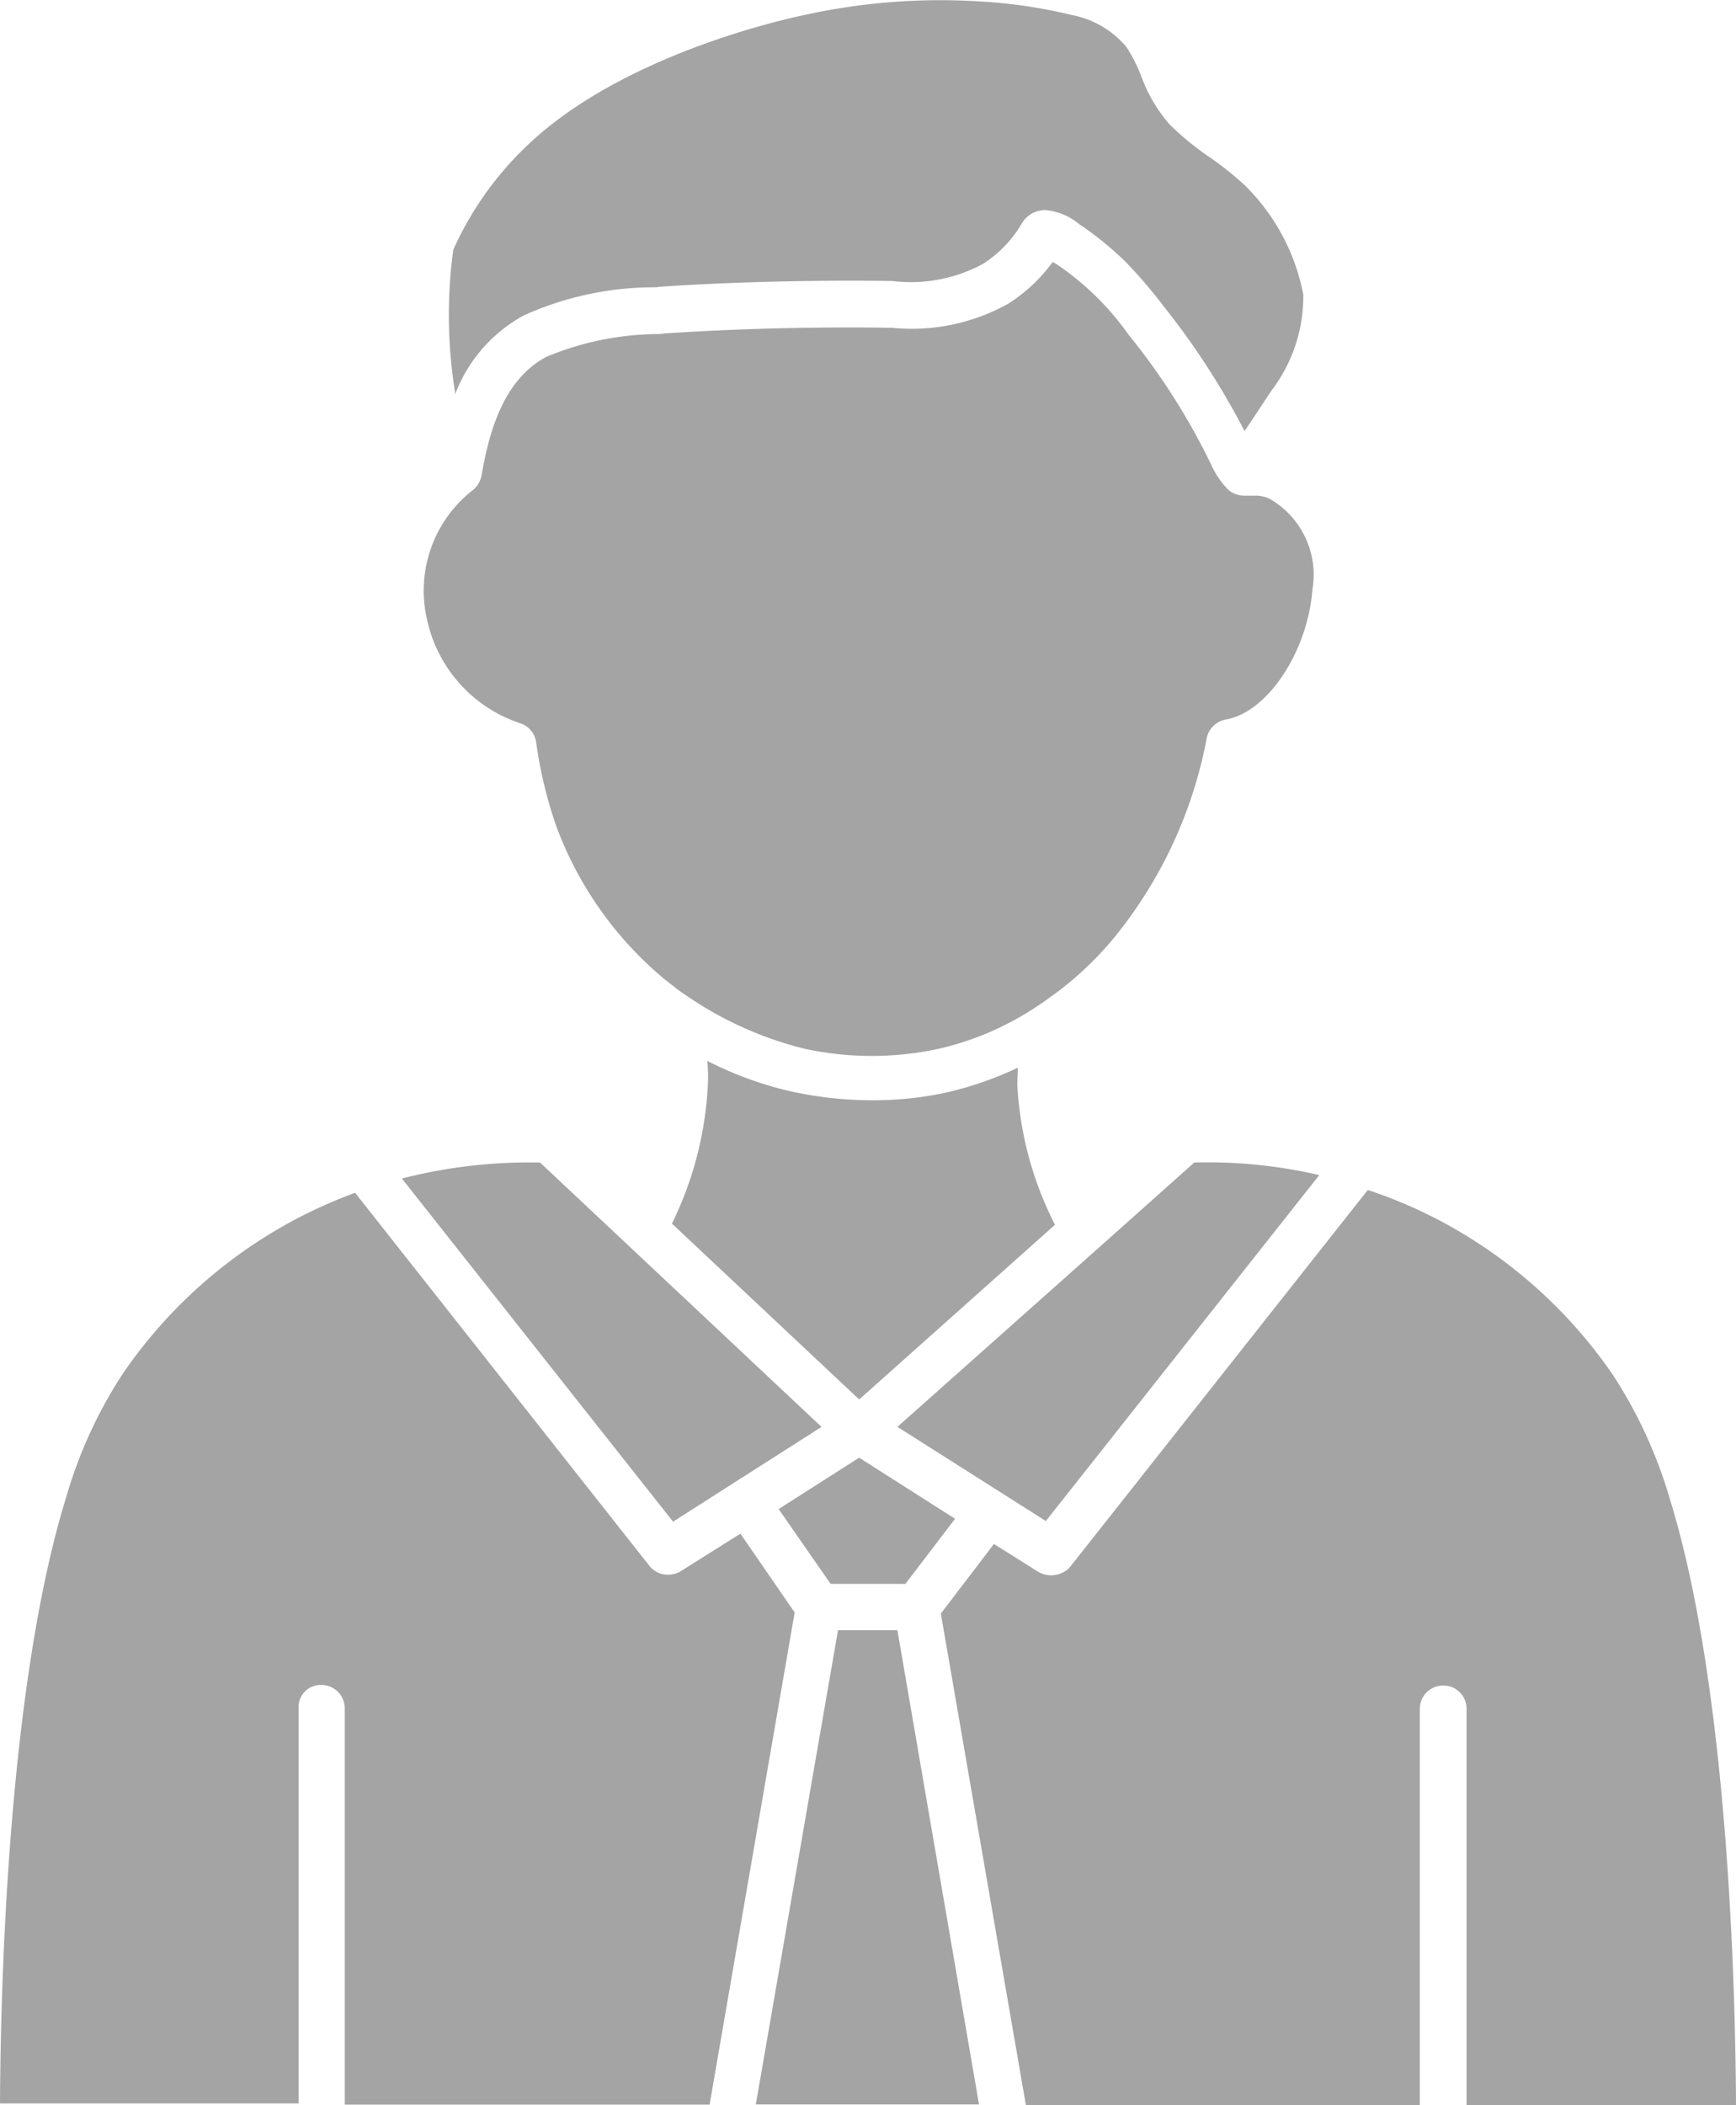 <svg id="officer" xmlns="http://www.w3.org/2000/svg" width="51.98" height="63.026" viewBox="0 0 51.98 63.026">
  <g id="Group_2845" data-name="Group 2845" transform="translate(0 0)">
    <g id="Group_2844" data-name="Group 2844" transform="translate(0 0)">
      <path id="Path_388" data-name="Path 388" d="M82.923,265.135a.7.7,0,0,1,.7.7V277.7H94.547l2.547-14.735-1.624-2.359-1.795,1.128a.732.732,0,0,1-.376.1.7.7,0,0,1-.547-.256L83.932,250.4a15.486,15.486,0,0,0-1.538.667,14.492,14.492,0,0,0-5.419,4.752,13.618,13.618,0,0,0-1.692,3.692c-1.743,5.624-1.966,14.615-1.983,18.153h8.94V265.8A.661.661,0,0,1,82.923,265.135Z" transform="translate(-73.3 -214.69)" fill="#a4a4a4" fill-rule="evenodd"/>
      <path id="Path_389" data-name="Path 389" d="M205.7,341.2h6.683L209.939,327h-1.778Z" transform="translate(-183.069 -278.196)" fill="#a4a4a4" fill-rule="evenodd"/>
      <path id="Path_390" data-name="Path 390" d="M213.495,300.578l1.487-1.949L212.11,296.8l-2.41,1.538,1.555,2.239Z" transform="translate(-186.385 -253.159)" fill="#a4a4a4" fill-rule="evenodd"/>
      <path id="Path_391" data-name="Path 391" d="M156.264,252.994l-8.427-7.914a15.307,15.307,0,0,0-4.137.479l8.119,10.273Z" transform="translate(-131.666 -210.275)" fill="#a4a4a4" fill-rule="evenodd"/>
      <path id="Path_392" data-name="Path 392" d="M241.4,261.438a.779.779,0,0,1-.376-.1l-1.333-.838-1.59,2.085,2.547,14.718h11.794V265.438a.7.7,0,0,1,.7-.7.693.693,0,0,1,.7.7V277.3h8.068c-.017-3.538-.239-12.53-1.983-18.153a13.9,13.9,0,0,0-1.692-3.692,14.493,14.493,0,0,0-5.419-4.752,14.045,14.045,0,0,0-1.931-.8l-8.94,11.316A.791.791,0,0,1,241.4,261.438Z" transform="translate(-209.93 -214.276)" fill="#a4a4a4" fill-rule="evenodd"/>
      <path id="Path_393" data-name="Path 393" d="M243.132,245.442a14.868,14.868,0,0,0-3.743-.376l-2.837,2.53L230.5,252.98l4.444,2.82Z" transform="translate(-203.629 -210.262)" fill="#a4a4a4" fill-rule="evenodd"/>
      <path id="Path_394" data-name="Path 394" d="M177.587,50.316a6.237,6.237,0,0,0-1.743-3.265,9.642,9.642,0,0,0-.991-.8,8.749,8.749,0,0,1-1.265-1.026,4.569,4.569,0,0,1-.855-1.453,4.607,4.607,0,0,0-.444-.872,2.825,2.825,0,0,0-1.641-.957,15.225,15.225,0,0,0-2.837-.41,18.846,18.846,0,0,0-5.077.393c-.923.188-5.641,1.282-8.41,3.949a9.879,9.879,0,0,0-2.188,3.094,14.454,14.454,0,0,0,.051,4.256v.085a4.5,4.5,0,0,1,2.068-2.376,9.52,9.52,0,0,1,3.931-.838l.154-.017c3.521-.239,6.837-.171,6.871-.171h.068A4.545,4.545,0,0,0,168,49.393a3.6,3.6,0,0,0,1.162-1.214.8.8,0,0,1,.53-.376.766.766,0,0,1,.188-.017,1.827,1.827,0,0,1,1.026.444l.034.017a9.99,9.99,0,0,1,1.35,1.111,14.893,14.893,0,0,1,1.111,1.3,22.873,22.873,0,0,1,2.427,3.744c.325-.479.7-1.06.82-1.231A4.654,4.654,0,0,0,177.587,50.316Z" transform="translate(-138.563 -41.495)" fill="#a4a4a4" fill-rule="evenodd"/>
      <path id="Path_395" data-name="Path 395" d="M201.358,227.505a10.646,10.646,0,0,1-2.034.718,10.226,10.226,0,0,1-2.342.256,11.279,11.279,0,0,1-2.376-.256,10.749,10.749,0,0,1-2.547-.923,4.781,4.781,0,0,1,.017.718A10.587,10.587,0,0,1,191,232.172l5.607,5.265,5.863-5.231a10.36,10.36,0,0,1-1.128-4.188C201.341,227.83,201.358,227.659,201.358,227.505Z" transform="translate(-170.881 -195.539)" fill="#a4a4a4" fill-rule="evenodd"/>
      <path id="Path_396" data-name="Path 396" d="M171.1,93.434a19.865,19.865,0,0,0-2.461-3.863,8.342,8.342,0,0,0-2.171-2.12l-.034-.017c-.017-.017-.034-.017-.068-.034a4.86,4.86,0,0,1-1.333,1.248,5.926,5.926,0,0,1-3.487.718h-.068c-.034,0-3.265-.068-6.735.171l-.154.017a8.8,8.8,0,0,0-3.384.684c-1.282.684-1.709,2.239-1.932,3.521a.758.758,0,0,1-.308.5,3.816,3.816,0,0,0-1.333,3.829,4.209,4.209,0,0,0,2.769,3.111.7.7,0,0,1,.5.564,13.268,13.268,0,0,0,.581,2.461,10.87,10.87,0,0,0,3.248,4.632c.222.171.444.359.684.513a10.859,10.859,0,0,0,3.487,1.573,9.489,9.489,0,0,0,4.1,0,8.89,8.89,0,0,0,2.957-1.3,2.505,2.505,0,0,0,.222-.154,9.962,9.962,0,0,0,2.085-1.932,13.348,13.348,0,0,0,2.718-5.914.714.714,0,0,1,.564-.547c1.248-.205,2.461-2.034,2.6-3.9a2.619,2.619,0,0,0-1.3-2.718,1,1,0,0,0-.376-.085h-.376a.738.738,0,0,1-.444-.154,4.924,4.924,0,0,1-.034-.034l-.034-.034a2.476,2.476,0,0,1-.479-.735Z" transform="translate(-134.849 -79.553)" fill="#a4a4a4" fill-rule="evenodd"/>
    </g>
  </g>
</svg>
